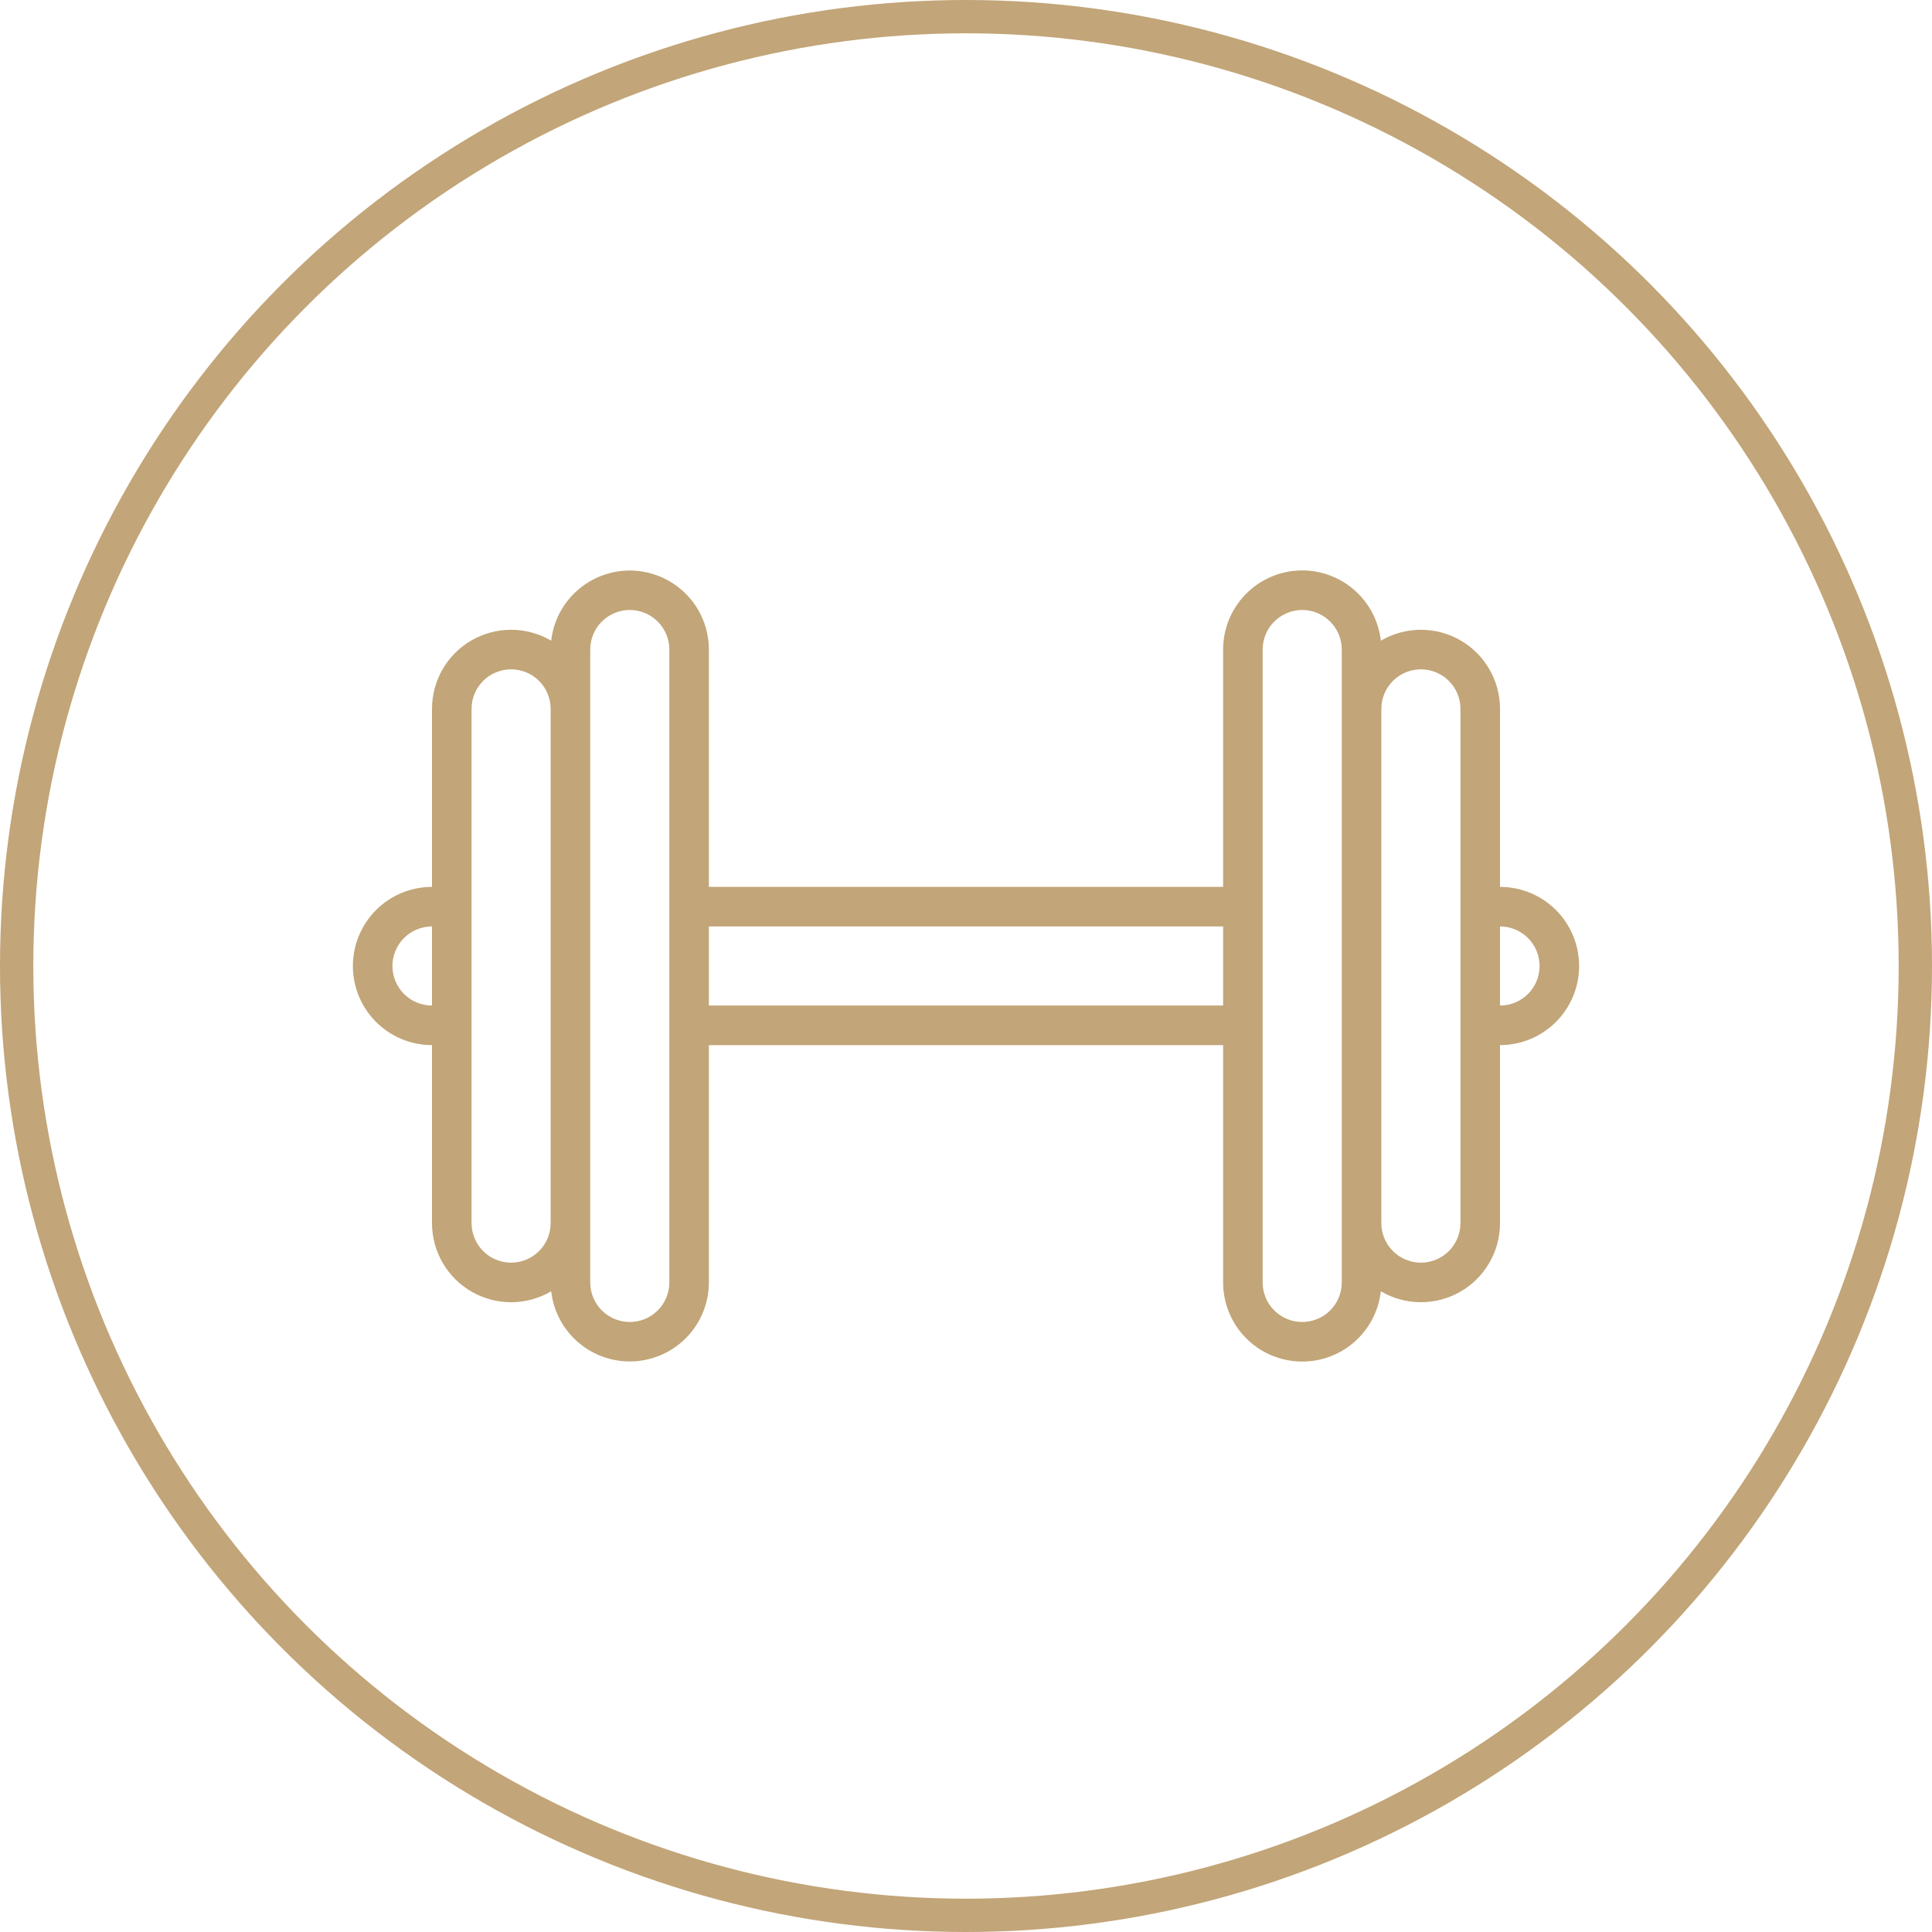 <svg width="58" height="58" viewBox="0 0 58 58" fill="none" xmlns="http://www.w3.org/2000/svg">
<circle cx="29" cy="29" r="28.5" stroke="#C2A578"/>
<path d="M45.031 26.625V21.281C45.032 20.863 44.921 20.452 44.711 20.09C44.502 19.728 44.2 19.427 43.837 19.22C43.473 19.012 43.062 18.904 42.643 18.906C42.225 18.909 41.815 19.022 41.454 19.234C41.386 18.631 41.09 18.077 40.626 17.685C40.163 17.294 39.567 17.094 38.961 17.128C38.355 17.162 37.785 17.427 37.368 17.868C36.951 18.309 36.719 18.893 36.719 19.5V26.625H21.281V19.5C21.28 18.893 21.048 18.31 20.631 17.87C20.214 17.43 19.645 17.166 19.039 17.131C18.434 17.098 17.838 17.297 17.375 17.688C16.911 18.078 16.615 18.632 16.547 19.234C16.186 19.022 15.775 18.909 15.357 18.906C14.939 18.904 14.527 19.012 14.164 19.219C13.8 19.427 13.498 19.727 13.289 20.089C13.079 20.451 12.969 20.863 12.969 21.281V26.625C12.339 26.625 11.735 26.875 11.289 27.32C10.844 27.766 10.594 28.37 10.594 29C10.594 29.63 10.844 30.234 11.289 30.679C11.735 31.125 12.339 31.375 12.969 31.375V36.719C12.969 37.137 13.079 37.548 13.289 37.91C13.498 38.272 13.8 38.572 14.164 38.78C14.527 38.988 14.939 39.096 15.357 39.094C15.775 39.091 16.186 38.978 16.547 38.765C16.615 39.368 16.911 39.921 17.375 40.312C17.838 40.703 18.434 40.902 19.039 40.868C19.645 40.834 20.214 40.57 20.631 40.13C21.048 39.689 21.28 39.106 21.281 38.5V31.375H36.719V38.5C36.719 39.107 36.951 39.691 37.368 40.132C37.785 40.573 38.355 40.837 38.961 40.871C39.567 40.906 40.163 40.706 40.626 40.315C41.09 39.923 41.386 39.368 41.454 38.765C41.815 38.978 42.225 39.091 42.643 39.093C43.062 39.096 43.473 38.988 43.837 38.78C44.2 38.572 44.502 38.272 44.711 37.91C44.921 37.548 45.032 37.137 45.031 36.719V31.375C45.661 31.375 46.265 31.125 46.711 30.679C47.156 30.234 47.406 29.63 47.406 29C47.406 28.37 47.156 27.766 46.711 27.32C46.265 26.875 45.661 26.625 45.031 26.625ZM12.969 30.187C12.654 30.187 12.352 30.062 12.129 29.84C11.906 29.617 11.781 29.315 11.781 29C11.781 28.685 11.906 28.383 12.129 28.16C12.352 27.938 12.654 27.812 12.969 27.812V30.187ZM15.344 37.906C15.029 37.906 14.727 37.781 14.505 37.558C14.282 37.335 14.157 37.033 14.156 36.719V21.281C14.156 20.966 14.281 20.664 14.504 20.441C14.727 20.219 15.029 20.094 15.344 20.094C15.659 20.094 15.961 20.219 16.183 20.441C16.406 20.664 16.531 20.966 16.531 21.281V36.719C16.531 37.033 16.406 37.335 16.183 37.558C15.96 37.781 15.659 37.906 15.344 37.906ZM20.094 38.5C20.094 38.815 19.969 39.117 19.746 39.34C19.523 39.562 19.221 39.687 18.906 39.687C18.591 39.687 18.289 39.562 18.067 39.34C17.844 39.117 17.719 38.815 17.719 38.5V19.5C17.719 19.185 17.844 18.883 18.067 18.66C18.289 18.438 18.591 18.312 18.906 18.312C19.221 18.312 19.523 18.438 19.746 18.66C19.969 18.883 20.094 19.185 20.094 19.5V38.5ZM21.281 30.187V27.812H36.719V30.187H21.281ZM40.281 38.5C40.281 38.815 40.156 39.117 39.933 39.34C39.711 39.562 39.409 39.687 39.094 39.687C38.779 39.687 38.477 39.562 38.254 39.34C38.031 39.117 37.906 38.815 37.906 38.5V19.5C37.906 19.185 38.031 18.883 38.254 18.66C38.477 18.438 38.779 18.312 39.094 18.312C39.409 18.312 39.711 18.438 39.933 18.66C40.156 18.883 40.281 19.185 40.281 19.5V38.5ZM43.844 36.719C43.844 37.034 43.719 37.336 43.496 37.558C43.273 37.781 42.971 37.906 42.656 37.906C42.341 37.906 42.039 37.781 41.817 37.558C41.594 37.336 41.469 37.034 41.469 36.719V21.281C41.469 20.966 41.594 20.664 41.817 20.441C42.039 20.219 42.341 20.094 42.656 20.094C42.971 20.094 43.273 20.219 43.496 20.441C43.719 20.664 43.844 20.966 43.844 21.281V36.719ZM45.031 30.187V27.812C45.346 27.812 45.648 27.938 45.871 28.16C46.094 28.383 46.219 28.685 46.219 29C46.219 29.315 46.094 29.617 45.871 29.84C45.648 30.062 45.346 30.187 45.031 30.187Z" fill="#C2A578"/>
</svg>
